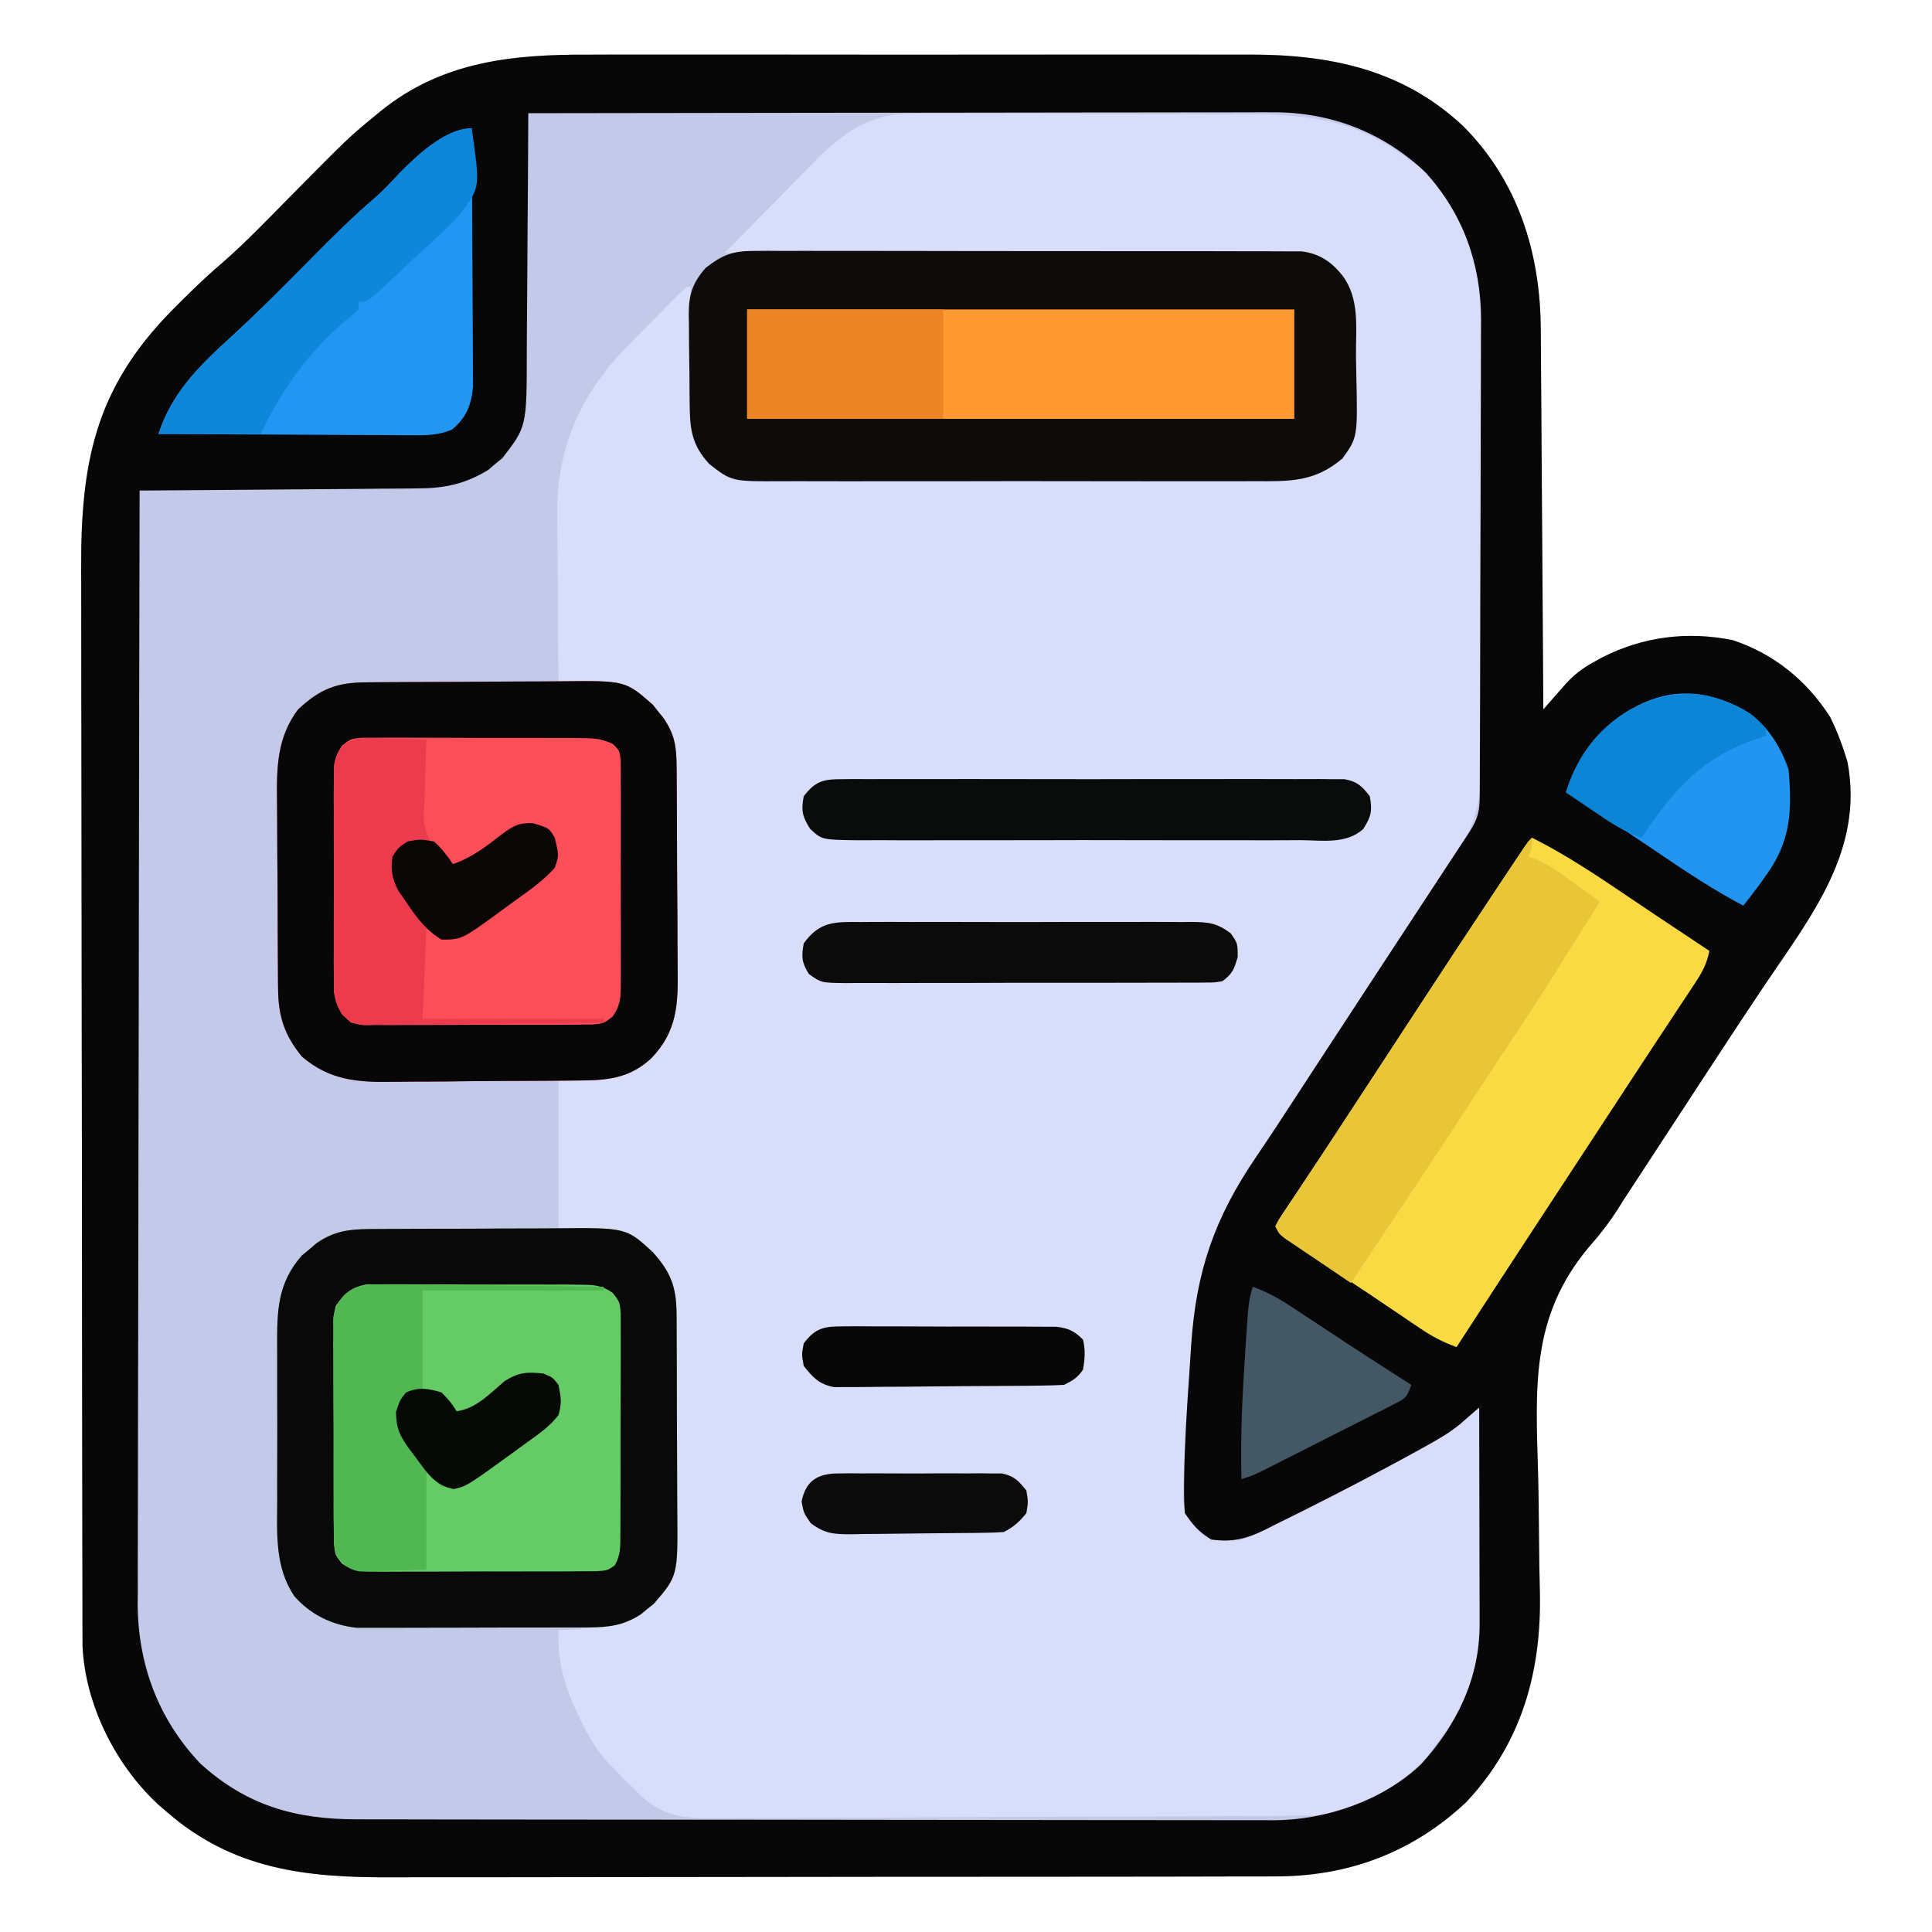 <?xml version="1.0" encoding="UTF-8"?>
<svg version="1.1" xmlns="http://www.w3.org/2000/svg" width="512" height="512">
<path d="M0 0 C2.085 -0.005 4.17 -0.013 6.254 -0.021 C11.87 -0.039 17.485 -0.032 23.101 -0.02 C29.006 -0.01 34.911 -0.019 40.816 -0.025 C50.728 -0.033 60.64 -0.023 70.552 -0.004 C81.976 0.018 93.4 0.011 104.825 -0.011 C114.672 -0.029 124.518 -0.032 134.365 -0.021 C140.23 -0.015 146.094 -0.014 151.958 -0.028 C157.474 -0.039 162.99 -0.031 168.506 -0.008 C170.518 -0.003 172.53 -0.004 174.543 -0.013 C196.033 -0.099 215.522 3.836 231.642 19.032 C246.185 33.679 252.068 52.751 252.112 73.048 C252.122 74.142 252.132 75.236 252.142 76.363 C252.173 79.939 252.19 83.515 252.207 87.092 C252.226 89.587 252.245 92.082 252.266 94.578 C252.317 101.116 252.357 107.654 252.394 114.192 C252.433 120.875 252.485 127.559 252.535 134.242 C252.632 147.334 252.717 160.426 252.793 173.518 C253.612 172.579 253.612 172.579 254.447 171.622 C255.524 170.397 255.524 170.397 256.623 169.148 C257.689 167.931 257.689 167.931 258.777 166.69 C260.952 164.347 263.056 162.685 265.855 161.143 C266.696 160.677 267.536 160.212 268.402 159.732 C279.27 154.21 290.985 152.737 303 155.166 C313.976 158.84 322.554 165.82 328.793 175.518 C330.407 178.778 331.714 182.044 332.793 185.518 C332.985 186.116 333.177 186.714 333.375 187.33 C337.872 210.865 323.664 228.422 311.262 246.854 C306.612 253.768 302.04 260.731 297.48 267.705 C296.68 268.928 295.88 270.151 295.08 271.374 C292.65 275.088 290.221 278.803 287.793 282.518 C284.953 286.862 282.113 291.206 279.271 295.548 C278.176 297.222 277.083 298.897 275.989 300.571 C275.281 301.653 274.573 302.735 273.844 303.85 C273.484 304.429 273.124 305.007 272.754 305.604 C270.333 309.435 267.697 312.812 264.696 316.212 C249.361 334.606 250.76 353.32 251.406 376.216 C251.555 382.069 251.605 387.923 251.656 393.778 C251.697 398.332 251.754 402.882 251.875 407.435 C252.342 428.507 247.072 447.456 232.34 463.127 C218.018 476.548 200.966 482.845 181.524 482.785 C179.886 482.792 179.886 482.792 178.216 482.799 C174.58 482.811 170.945 482.81 167.31 482.808 C164.694 482.814 162.078 482.821 159.462 482.828 C153.107 482.845 146.752 482.851 140.396 482.852 C135.225 482.853 130.054 482.857 124.882 482.863 C110.192 482.881 95.502 482.89 80.811 482.888 C79.625 482.888 79.625 482.888 78.416 482.888 C77.228 482.888 77.228 482.888 76.017 482.888 C63.198 482.887 50.38 482.906 37.562 482.934 C24.372 482.963 11.182 482.977 -2.007 482.975 C-9.401 482.975 -16.795 482.98 -24.188 483.002 C-31.147 483.022 -38.106 483.021 -45.065 483.007 C-47.609 483.005 -50.153 483.009 -52.698 483.021 C-75.169 483.122 -94.607 480.971 -112.207 465.518 C-113.222 464.644 -113.222 464.644 -114.258 463.752 C-125.59 453.278 -133.606 437.299 -134.336 421.776 C-134.338 420.833 -134.339 419.889 -134.341 418.917 C-134.346 417.821 -134.35 416.724 -134.355 415.595 C-134.355 414.401 -134.354 413.207 -134.354 411.976 C-134.358 410.7 -134.362 409.423 -134.365 408.107 C-134.375 404.57 -134.379 401.032 -134.382 397.495 C-134.386 393.676 -134.395 389.858 -134.404 386.04 C-134.424 376.822 -134.434 367.603 -134.443 358.385 C-134.447 354.039 -134.452 349.693 -134.458 345.347 C-134.475 330.892 -134.489 316.436 -134.496 301.98 C-134.498 298.231 -134.5 294.483 -134.502 290.734 C-134.503 289.336 -134.503 289.336 -134.504 287.91 C-134.512 272.828 -134.537 257.746 -134.57 242.663 C-134.603 227.163 -134.621 211.662 -134.624 196.161 C-134.626 187.465 -134.635 178.768 -134.661 170.072 C-134.682 162.663 -134.69 155.254 -134.681 147.846 C-134.676 144.071 -134.678 140.296 -134.697 136.521 C-134.835 108.317 -131.095 88.561 -110.683 67.818 C-106.44 63.55 -102.201 59.334 -97.613 55.436 C-91.134 49.832 -85.227 43.603 -79.207 37.518 C-63.843 21.986 -63.843 21.986 -57.207 16.518 C-56.561 15.984 -55.914 15.451 -55.248 14.902 C-38.871 1.673 -20.163 -0.089 0 0 Z " fill="#C2C9E9" transform="translate(156.207,14.482)"/>
<path d="M0 0 C1.151 -0.009 2.302 -0.018 3.488 -0.027 C7.268 -0.048 11.045 -0.018 14.825 0.015 C17.47 0.015 20.115 0.013 22.76 0.009 C28.295 0.005 33.83 0.03 39.365 0.071 C45.732 0.119 52.098 0.124 58.465 0.106 C64.627 0.09 70.788 0.102 76.95 0.127 C79.554 0.135 82.159 0.137 84.763 0.131 C102.472 0.115 115.502 0.936 130.055 11.874 C130.942 12.493 131.829 13.112 132.743 13.749 C141.768 22.042 148.398 34.551 149.263 46.823 C149.372 50.404 149.417 53.981 149.441 57.563 C149.457 58.938 149.474 60.312 149.491 61.686 C149.543 66.176 149.574 70.665 149.602 75.155 C149.613 76.71 149.624 78.265 149.635 79.82 C149.678 86.295 149.715 92.77 149.738 99.246 C149.77 108.477 149.836 117.707 149.951 126.939 C150.028 133.456 150.067 139.973 150.078 146.491 C150.085 150.371 150.108 154.25 150.174 158.129 C150.445 174.993 150.517 188.497 139.055 201.874 C137.515 204.068 136.07 206.307 134.618 208.562 C133.788 209.799 132.958 211.036 132.126 212.272 C128.036 218.38 124.019 224.536 119.993 230.687 C119.585 231.309 119.178 231.932 118.758 232.573 C116.677 235.753 114.596 238.933 112.516 242.113 C110.532 245.145 108.548 248.177 106.563 251.208 C102.676 257.145 98.795 263.086 94.917 269.028 C93.193 271.663 91.462 274.293 89.727 276.921 C78.379 294.165 73.844 308.572 72.547 329.217 C72.369 332.039 72.174 334.86 71.975 337.681 C71.607 343.076 71.314 348.473 71.055 353.874 C71.011 354.703 70.966 355.532 70.92 356.386 C70.804 358.711 70.726 361.035 70.661 363.362 C70.615 364.674 70.569 365.985 70.521 367.336 C71.228 372.018 72.736 373.564 76.055 376.874 C79.311 378.502 82.531 378.336 86.055 377.874 C89.484 376.718 92.647 375.139 95.868 373.499 C96.779 373.05 97.689 372.601 98.628 372.138 C107.148 367.908 115.574 363.494 123.953 358.991 C125.895 357.959 127.849 356.959 129.813 355.972 C136.133 352.738 141.318 349.31 146.446 344.378 C148.055 342.874 148.055 342.874 149.055 342.874 C149.102 351.08 149.137 359.287 149.159 367.493 C149.169 371.304 149.184 375.116 149.206 378.927 C149.228 382.61 149.24 386.292 149.245 389.975 C149.249 391.375 149.256 392.776 149.267 394.176 C149.321 401.409 149.276 407.957 147.055 414.874 C146.772 415.761 146.488 416.648 146.196 417.562 C143.929 423.447 141.041 428.013 137.055 432.874 C136.189 434.142 136.189 434.142 135.305 435.437 C127.892 443.468 115.975 450.519 104.871 451.017 C102.969 451.029 102.969 451.029 101.029 451.041 C100.322 451.047 99.614 451.053 98.885 451.059 C96.514 451.077 94.143 451.088 91.771 451.099 C90.071 451.11 88.371 451.121 86.671 451.133 C81.087 451.17 75.503 451.195 69.919 451.218 C68.968 451.222 68.017 451.226 67.038 451.23 C58.07 451.266 49.101 451.298 40.133 451.319 C28.67 451.346 17.208 451.397 5.745 451.479 C-2.319 451.535 -10.384 451.564 -18.449 451.573 C-23.263 451.58 -28.077 451.598 -32.891 451.645 C-37.423 451.688 -41.954 451.699 -46.486 451.684 C-48.145 451.684 -49.804 451.697 -51.462 451.722 C-60.048 451.846 -66.691 451.853 -73.309 445.621 C-73.848 445.044 -74.388 444.468 -74.945 443.874 C-75.831 443.049 -76.718 442.224 -77.632 441.374 C-78.777 440.137 -78.777 440.137 -79.945 438.874 C-80.631 438.213 -80.631 438.213 -81.331 437.538 C-85.077 433.664 -87.413 429.282 -89.695 424.437 C-89.988 423.816 -90.282 423.195 -90.585 422.556 C-93.641 415.803 -95.255 409.314 -94.945 401.874 C-94.194 401.848 -93.444 401.822 -92.671 401.796 C-83.884 401.309 -75.605 400.267 -69.445 393.437 C-65.501 388.496 -64.689 383.906 -64.622 377.656 C-64.612 376.948 -64.602 376.24 -64.592 375.511 C-64.563 373.179 -64.549 370.847 -64.538 368.515 C-64.533 367.714 -64.527 366.913 -64.521 366.089 C-64.491 361.851 -64.473 357.613 -64.464 353.375 C-64.453 349.016 -64.405 344.658 -64.348 340.299 C-64.311 336.931 -64.3 333.563 -64.297 330.195 C-64.291 328.589 -64.275 326.983 -64.249 325.377 C-64.068 313.723 -64.068 313.723 -69.301 303.493 C-76.595 296.307 -84.883 296.648 -94.945 295.874 C-94.945 282.674 -94.945 269.474 -94.945 255.874 C-90.325 255.544 -85.705 255.214 -80.945 254.874 C-73.439 252.372 -70.073 249.77 -65.835 243.137 C-64.575 239.934 -64.666 237.1 -64.638 233.662 C-64.63 232.943 -64.622 232.224 -64.613 231.483 C-64.589 229.108 -64.58 226.733 -64.573 224.358 C-64.565 222.702 -64.555 221.045 -64.546 219.388 C-64.53 215.915 -64.522 212.442 -64.519 208.968 C-64.514 204.532 -64.476 200.096 -64.43 195.66 C-64.4 192.237 -64.393 188.814 -64.392 185.391 C-64.388 183.756 -64.376 182.122 -64.355 180.487 C-64.011 168.225 -64.011 168.225 -69.945 157.874 C-75.337 152.751 -80.478 151.583 -87.757 151.249 C-88.796 151.191 -88.796 151.191 -89.857 151.132 C-91.552 151.038 -93.248 150.955 -94.945 150.874 C-95.021 143.261 -95.073 135.648 -95.109 128.035 C-95.124 125.449 -95.145 122.863 -95.171 120.278 C-95.208 116.544 -95.224 112.811 -95.238 109.077 C-95.253 107.936 -95.269 106.795 -95.284 105.619 C-95.288 87.547 -88.589 73.59 -75.945 60.874 C-74.653 59.556 -73.361 58.239 -72.07 56.921 C-69.391 54.206 -66.709 51.495 -64.007 48.804 C-63.441 48.239 -62.875 47.674 -62.292 47.092 C-60.945 45.874 -60.945 45.874 -59.945 45.874 C-59.93 47.024 -59.915 48.174 -59.9 49.359 C-59.842 53.642 -59.765 57.924 -59.682 62.207 C-59.649 64.058 -59.621 65.908 -59.598 67.759 C-59.564 70.425 -59.512 73.091 -59.456 75.757 C-59.45 76.579 -59.444 77.401 -59.437 78.248 C-59.312 83.174 -58.642 86.598 -55.945 90.874 C-51.326 95.146 -48.044 95.997 -41.86 96.021 C-40.587 96.028 -39.314 96.036 -38.003 96.043 C-36.589 96.046 -35.176 96.048 -33.762 96.051 C-32.275 96.057 -30.789 96.064 -29.302 96.071 C-24.417 96.092 -19.533 96.102 -14.648 96.112 C-12.965 96.116 -11.283 96.12 -9.601 96.125 C-1.697 96.144 6.207 96.158 14.111 96.166 C23.231 96.176 32.351 96.202 41.471 96.243 C48.523 96.273 55.574 96.288 62.626 96.291 C66.836 96.293 71.047 96.302 75.257 96.328 C79.22 96.351 83.183 96.355 87.146 96.345 C88.597 96.344 90.049 96.351 91.5 96.364 C102.02 96.568 102.02 96.568 111.055 91.874 C114.96 87.026 115.645 82.628 115.552 76.526 C115.553 75.751 115.554 74.977 115.556 74.178 C115.554 72.55 115.543 70.922 115.522 69.295 C115.493 66.815 115.501 64.337 115.514 61.856 C115.508 60.267 115.5 58.678 115.489 57.089 C115.492 56.354 115.495 55.62 115.498 54.863 C115.391 48.975 113.893 44.998 110.055 40.562 C106.497 37.559 103.253 37.741 98.772 37.716 C96.797 37.701 96.797 37.701 94.782 37.686 C93.32 37.68 91.857 37.674 90.395 37.669 C88.857 37.659 87.32 37.649 85.782 37.639 C81.605 37.612 77.428 37.591 73.25 37.571 C68.886 37.549 64.522 37.521 60.158 37.495 C51.892 37.445 43.626 37.4 35.36 37.357 C25.95 37.307 16.54 37.252 7.13 37.197 C-12.228 37.083 -31.586 36.976 -50.945 36.874 C-50.173 36.104 -49.402 35.334 -48.608 34.54 C-45.908 31.837 -43.232 29.111 -40.558 26.382 C-38.994 24.796 -37.429 23.211 -35.863 21.627 C-34.799 20.548 -33.737 19.466 -32.678 18.381 C-31.125 16.791 -29.561 15.211 -27.995 13.632 C-27.074 12.695 -26.153 11.758 -25.204 10.792 C-17.141 3.34 -11.131 -0.181 0 0 Z " fill="#D8DDF9" transform="translate(242.945,30.126)"/>
<path d="M0 0 C2.085 -0.005 4.17 -0.013 6.254 -0.021 C11.87 -0.039 17.485 -0.032 23.101 -0.02 C29.006 -0.01 34.911 -0.019 40.816 -0.025 C50.728 -0.033 60.64 -0.023 70.552 -0.004 C81.976 0.018 93.4 0.011 104.825 -0.011 C114.672 -0.029 124.518 -0.032 134.365 -0.021 C140.23 -0.015 146.094 -0.014 151.958 -0.028 C157.474 -0.039 162.99 -0.031 168.506 -0.008 C170.518 -0.003 172.53 -0.004 174.543 -0.013 C196.033 -0.099 215.522 3.836 231.642 19.032 C246.185 33.679 252.068 52.751 252.112 73.048 C252.122 74.142 252.132 75.236 252.142 76.363 C252.173 79.939 252.19 83.515 252.207 87.092 C252.226 89.587 252.245 92.082 252.266 94.578 C252.317 101.116 252.357 107.654 252.394 114.192 C252.433 120.875 252.485 127.559 252.535 134.242 C252.632 147.334 252.717 160.426 252.793 173.518 C253.612 172.579 253.612 172.579 254.447 171.622 C255.524 170.397 255.524 170.397 256.623 169.148 C257.689 167.931 257.689 167.931 258.777 166.69 C260.952 164.347 263.056 162.685 265.855 161.143 C266.696 160.677 267.536 160.212 268.402 159.732 C279.27 154.21 290.985 152.737 303 155.166 C313.976 158.84 322.554 165.82 328.793 175.518 C330.407 178.778 331.714 182.044 332.793 185.518 C332.985 186.116 333.177 186.714 333.375 187.33 C337.872 210.865 323.664 228.422 311.262 246.854 C306.612 253.768 302.04 260.731 297.48 267.705 C296.68 268.928 295.88 270.151 295.08 271.374 C292.65 275.088 290.221 278.803 287.793 282.518 C284.953 286.862 282.113 291.206 279.271 295.548 C278.176 297.222 277.083 298.897 275.989 300.571 C275.281 301.653 274.573 302.735 273.844 303.85 C273.484 304.429 273.124 305.007 272.754 305.604 C270.333 309.435 267.697 312.812 264.696 316.212 C249.361 334.606 250.76 353.32 251.406 376.216 C251.555 382.069 251.605 387.923 251.656 393.778 C251.697 398.332 251.754 402.882 251.875 407.435 C252.342 428.507 247.072 447.456 232.34 463.127 C218.018 476.548 200.966 482.845 181.524 482.785 C179.886 482.792 179.886 482.792 178.216 482.799 C174.58 482.811 170.945 482.81 167.31 482.808 C164.694 482.814 162.078 482.821 159.462 482.828 C153.107 482.845 146.752 482.851 140.396 482.852 C135.225 482.853 130.054 482.857 124.882 482.863 C110.192 482.881 95.502 482.89 80.811 482.888 C79.625 482.888 79.625 482.888 78.416 482.888 C77.228 482.888 77.228 482.888 76.017 482.888 C63.198 482.887 50.38 482.906 37.562 482.934 C24.372 482.963 11.182 482.977 -2.007 482.975 C-9.401 482.975 -16.795 482.98 -24.188 483.002 C-31.147 483.022 -38.106 483.021 -45.065 483.007 C-47.609 483.005 -50.153 483.009 -52.698 483.021 C-75.169 483.122 -94.607 480.971 -112.207 465.518 C-113.222 464.644 -113.222 464.644 -114.258 463.752 C-125.59 453.278 -133.606 437.299 -134.336 421.776 C-134.338 420.833 -134.339 419.889 -134.341 418.917 C-134.346 417.821 -134.35 416.724 -134.355 415.595 C-134.355 414.401 -134.354 413.207 -134.354 411.976 C-134.358 410.7 -134.362 409.423 -134.365 408.107 C-134.375 404.57 -134.379 401.032 -134.382 397.495 C-134.386 393.676 -134.395 389.858 -134.404 386.04 C-134.424 376.822 -134.434 367.603 -134.443 358.385 C-134.447 354.039 -134.452 349.693 -134.458 345.347 C-134.475 330.892 -134.489 316.436 -134.496 301.98 C-134.498 298.231 -134.5 294.483 -134.502 290.734 C-134.503 289.336 -134.503 289.336 -134.504 287.91 C-134.512 272.828 -134.537 257.746 -134.57 242.663 C-134.603 227.163 -134.621 211.662 -134.624 196.161 C-134.626 187.465 -134.635 178.768 -134.661 170.072 C-134.682 162.663 -134.69 155.254 -134.681 147.846 C-134.676 144.071 -134.678 140.296 -134.697 136.521 C-134.835 108.317 -131.095 88.561 -110.683 67.818 C-106.44 63.55 -102.201 59.334 -97.613 55.436 C-91.134 49.832 -85.227 43.603 -79.207 37.518 C-63.843 21.986 -63.843 21.986 -57.207 16.518 C-56.561 15.984 -55.914 15.451 -55.248 14.902 C-38.871 1.673 -20.163 -0.089 0 0 Z M-16.207 15.518 C-16.211 16.485 -16.214 17.453 -16.218 18.449 C-16.255 27.6 -16.313 36.75 -16.391 45.9 C-16.43 50.604 -16.463 55.307 -16.478 60.011 C-16.493 64.556 -16.528 69.101 -16.575 73.646 C-16.59 75.374 -16.598 77.102 -16.599 78.83 C-16.618 98.589 -16.618 98.589 -23.066 106.92 C-23.69 107.427 -24.314 107.933 -24.957 108.455 C-25.877 109.242 -25.877 109.242 -26.816 110.045 C-32.949 113.823 -38.591 114.964 -45.643 114.95 C-46.844 114.965 -46.844 114.965 -48.07 114.981 C-50.688 115.011 -53.307 115.02 -55.926 115.029 C-57.753 115.046 -59.58 115.064 -61.407 115.084 C-66.194 115.131 -70.981 115.161 -75.768 115.187 C-80.662 115.217 -85.556 115.264 -90.449 115.309 C-100.035 115.394 -109.621 115.462 -119.207 115.518 C-119.299 154.134 -119.369 192.751 -119.411 231.368 C-119.416 235.932 -119.421 240.495 -119.427 245.059 C-119.428 245.967 -119.429 246.876 -119.43 247.812 C-119.447 262.504 -119.479 277.196 -119.516 291.888 C-119.553 306.974 -119.575 322.06 -119.583 337.145 C-119.589 346.447 -119.606 355.749 -119.639 365.051 C-119.66 371.437 -119.666 377.824 -119.661 384.21 C-119.658 387.89 -119.662 391.57 -119.684 395.249 C-119.707 399.251 -119.699 403.253 -119.688 407.255 C-119.7 408.401 -119.711 409.547 -119.723 410.728 C-119.606 426.836 -114.167 441.241 -103.086 452.9 C-90.791 464.078 -77.761 467.672 -61.613 467.658 C-60.012 467.662 -60.012 467.662 -58.379 467.667 C-54.802 467.676 -51.226 467.677 -47.65 467.679 C-45.085 467.683 -42.521 467.688 -39.957 467.694 C-32.99 467.707 -26.023 467.713 -19.055 467.718 C-14.702 467.721 -10.348 467.725 -5.994 467.729 C6.07 467.741 18.134 467.752 30.197 467.755 C30.969 467.755 31.741 467.756 32.535 467.756 C33.309 467.756 34.082 467.756 34.879 467.756 C36.446 467.757 38.013 467.757 39.58 467.758 C40.357 467.758 41.134 467.758 41.935 467.758 C54.524 467.762 67.113 467.78 79.702 467.803 C92.64 467.827 105.578 467.839 118.515 467.841 C125.774 467.841 133.033 467.847 140.292 467.865 C147.122 467.882 153.952 467.884 160.781 467.875 C163.284 467.874 165.787 467.879 168.29 467.889 C171.715 467.901 175.139 467.895 178.564 467.885 C179.547 467.893 180.531 467.901 181.544 467.909 C195.206 467.813 210.299 462.669 220.348 453.1 C229.888 442.657 235.935 430.21 235.906 415.961 C235.906 414.04 235.906 414.04 235.906 412.08 C235.901 410.697 235.896 409.314 235.891 407.932 C235.889 406.505 235.887 405.079 235.886 403.653 C235.883 399.914 235.873 396.176 235.862 392.438 C235.851 388.617 235.847 384.796 235.842 380.975 C235.831 373.489 235.814 366.003 235.793 358.518 C235.09 359.132 235.09 359.132 234.372 359.759 C233.751 360.298 233.13 360.836 232.49 361.391 C231.57 362.192 231.57 362.192 230.632 363.008 C228.061 365.118 225.322 366.716 222.418 368.33 C221.824 368.661 221.23 368.993 220.619 369.334 C218.683 370.407 216.74 371.465 214.793 372.518 C214.119 372.883 213.445 373.248 212.75 373.625 C202.538 379.135 192.213 384.411 181.793 389.518 C180.896 389.975 179.999 390.433 179.074 390.904 C174.061 393.351 170.384 394.263 164.793 393.518 C161.513 391.45 159.946 389.746 157.793 386.518 C157.608 384.031 157.544 381.677 157.586 379.193 C157.593 378.449 157.6 377.705 157.607 376.939 C157.738 368.118 158.291 359.32 158.91 350.523 C159.106 347.692 159.285 344.86 159.463 342.027 C160.767 322.438 165.627 308.317 176.723 292.049 C180.471 286.548 184.095 280.968 187.73 275.393 C189.211 273.125 190.691 270.859 192.172 268.592 C192.549 268.014 192.927 267.436 193.316 266.84 C197.2 260.893 201.091 254.951 204.985 249.011 C206.165 247.21 207.345 245.409 208.525 243.608 C212.289 237.861 216.056 232.116 219.826 226.374 C221.597 223.676 223.368 220.978 225.138 218.28 C225.987 216.987 226.835 215.695 227.685 214.403 C228.86 212.615 230.034 210.826 231.207 209.037 C231.877 208.017 232.547 206.997 233.237 205.947 C235.595 202.265 235.922 200.342 235.94 195.974 C235.947 194.795 235.954 193.616 235.962 192.402 C235.965 191.101 235.967 189.801 235.97 188.462 C235.976 187.083 235.983 185.705 235.99 184.327 C236.011 179.79 236.021 175.254 236.031 170.717 C236.035 169.153 236.039 167.588 236.044 166.024 C236.063 158.667 236.077 151.31 236.085 143.953 C236.095 135.481 236.121 127.009 236.162 118.537 C236.192 111.978 236.207 105.42 236.21 98.862 C236.212 94.951 236.221 91.04 236.246 87.129 C236.27 83.439 236.274 79.75 236.264 76.06 C236.263 74.082 236.282 72.103 236.302 70.124 C236.217 55.343 231.526 42.195 221.539 31.17 C210.276 20.512 196.24 15.162 180.89 15.277 C180.041 15.275 179.192 15.274 178.318 15.272 C175.499 15.269 172.68 15.28 169.861 15.291 C167.83 15.291 165.799 15.291 163.769 15.29 C158.273 15.289 152.778 15.301 147.283 15.315 C141.534 15.327 135.784 15.328 130.034 15.331 C119.155 15.337 108.275 15.353 97.396 15.374 C85.007 15.396 72.617 15.407 60.228 15.417 C34.75 15.438 9.271 15.473 -16.207 15.518 Z " fill="#070707" transform="translate(156.207,14.482)"/>
<path d="M0 0 C0.7 -0.007 1.399 -0.013 2.12 -0.02 C4.435 -0.04 6.75 -0.051 9.066 -0.061 C9.858 -0.065 10.651 -0.069 11.468 -0.074 C15.665 -0.094 19.863 -0.109 24.061 -0.118 C28.384 -0.129 32.707 -0.164 37.03 -0.203 C40.364 -0.23 43.699 -0.238 47.034 -0.241 C48.626 -0.246 50.219 -0.258 51.812 -0.276 C68.815 -0.463 68.815 -0.463 76.109 5.958 C76.555 6.525 77.001 7.093 77.46 7.677 C78.152 8.528 78.152 8.528 78.859 9.396 C81.901 13.813 82.347 16.967 82.392 22.389 C82.4 23.108 82.408 23.827 82.417 24.568 C82.441 26.943 82.45 29.318 82.456 31.693 C82.465 33.349 82.474 35.006 82.484 36.663 C82.5 40.136 82.508 43.609 82.511 47.083 C82.516 51.519 82.554 55.955 82.599 60.391 C82.629 63.814 82.636 67.237 82.637 70.66 C82.642 72.295 82.654 73.929 82.675 75.564 C82.789 85.226 82.644 92.401 75.642 99.676 C70.368 104.531 64.91 105.422 57.953 105.499 C56.923 105.514 56.923 105.514 55.871 105.529 C53.614 105.558 51.358 105.572 49.101 105.583 C48.324 105.589 47.548 105.595 46.748 105.6 C42.639 105.63 38.53 105.649 34.42 105.657 C30.199 105.668 25.979 105.716 21.759 105.773 C18.491 105.811 15.225 105.821 11.957 105.824 C10.403 105.83 8.848 105.846 7.293 105.873 C-2.02 106.02 -9.497 105.543 -16.915 99.177 C-21.537 93.514 -23.158 88.501 -23.221 81.25 C-23.23 80.573 -23.238 79.896 -23.246 79.198 C-23.27 76.969 -23.279 74.739 -23.286 72.509 C-23.295 70.948 -23.304 69.388 -23.313 67.827 C-23.33 64.556 -23.337 61.285 -23.34 58.015 C-23.346 53.846 -23.383 49.679 -23.429 45.511 C-23.459 42.286 -23.466 39.061 -23.467 35.836 C-23.471 34.301 -23.484 32.765 -23.505 31.23 C-23.616 22.393 -23.439 14.512 -17.915 7.177 C-12.176 1.845 -7.883 0.061 0 0 Z " fill="#FC4E59" transform="translate(96.915,180.823)"/>
<path d="M0 0 C0.667 -0.007 1.335 -0.013 2.022 -0.02 C4.22 -0.039 6.417 -0.043 8.615 -0.045 C10.153 -0.052 11.691 -0.059 13.229 -0.066 C16.453 -0.078 19.677 -0.081 22.9 -0.08 C27.008 -0.08 31.115 -0.107 35.222 -0.142 C38.401 -0.164 41.58 -0.168 44.758 -0.167 C46.271 -0.169 47.784 -0.178 49.297 -0.194 C68.113 -0.369 68.113 -0.369 75.095 6.07 C79.858 11.287 81.413 15.277 81.456 22.411 C81.463 23.12 81.469 23.83 81.476 24.561 C81.495 26.903 81.499 29.245 81.501 31.587 C81.508 33.222 81.514 34.856 81.521 36.49 C81.533 39.916 81.537 43.343 81.536 46.769 C81.536 51.145 81.563 55.52 81.597 59.896 C81.62 63.272 81.624 66.649 81.623 70.026 C81.625 71.638 81.634 73.25 81.649 74.862 C81.798 91.922 81.798 91.922 75.419 99.314 C74.861 99.76 74.303 100.206 73.728 100.666 C72.894 101.358 72.894 101.358 72.044 102.064 C67.466 105.053 63.519 105.545 58.099 105.565 C57.408 105.57 56.716 105.575 56.003 105.581 C53.726 105.595 51.45 105.594 49.173 105.591 C47.583 105.595 45.992 105.6 44.402 105.604 C41.072 105.612 37.741 105.611 34.411 105.606 C30.155 105.6 25.9 105.617 21.644 105.641 C18.36 105.655 15.076 105.656 11.792 105.653 C10.223 105.654 8.655 105.659 7.087 105.669 C4.887 105.681 2.689 105.674 0.49 105.663 C-0.758 105.663 -2.007 105.664 -3.293 105.665 C-9.733 104.984 -15.515 102.233 -19.835 97.291 C-24.967 89.655 -24.42 80.983 -24.366 72.162 C-24.369 70.602 -24.373 69.042 -24.378 67.482 C-24.383 64.227 -24.375 60.972 -24.356 57.717 C-24.333 53.562 -24.347 49.408 -24.37 45.253 C-24.385 42.037 -24.38 38.82 -24.37 35.604 C-24.367 34.073 -24.371 32.541 -24.38 31.01 C-24.425 21.662 -24.306 14.393 -17.87 7.048 C-17.219 6.51 -16.568 5.971 -15.897 5.416 C-15.249 4.861 -14.6 4.307 -13.932 3.736 C-9.386 0.603 -5.47 0.035 0 0 Z " fill="#65CB65" transform="translate(97.835,325.709)"/>
<path d="M0 0 C1.958 -0.015 1.958 -0.015 3.955 -0.03 C5.389 -0.02 6.824 -0.011 8.258 -0.001 C9.778 -0.004 11.298 -0.01 12.818 -0.017 C16.935 -0.031 21.053 -0.02 25.17 -0.003 C29.483 0.011 33.795 0.004 38.108 0.001 C45.348 -0.002 52.588 0.011 59.829 0.035 C68.197 0.061 76.565 0.063 84.934 0.051 C92.989 0.04 101.044 0.047 109.099 0.061 C112.525 0.067 115.951 0.067 119.377 0.062 C123.411 0.057 127.445 0.067 131.48 0.089 C132.96 0.094 134.439 0.095 135.919 0.09 C137.94 0.084 139.961 0.098 141.982 0.114 C143.678 0.117 143.678 0.117 145.409 0.121 C150.081 0.71 153.265 2.869 156.178 6.501 C160.816 12.685 159.724 20.253 159.778 27.669 C159.794 29.34 159.822 31.011 159.86 32.682 C160.239 49.342 160.239 49.342 156.192 55.004 C148.796 61.279 142.199 61.076 132.791 61.019 C131.304 61.024 129.817 61.031 128.329 61.04 C124.305 61.058 120.28 61.051 116.255 61.039 C112.036 61.028 107.816 61.038 103.597 61.044 C96.512 61.051 89.428 61.042 82.343 61.023 C74.161 61.001 65.98 61.008 57.798 61.03 C50.764 61.048 43.729 61.051 36.695 61.04 C32.498 61.034 28.301 61.033 24.104 61.046 C20.157 61.058 16.211 61.05 12.264 61.027 C10.819 61.022 9.374 61.023 7.929 61.032 C-5.655 61.107 -5.655 61.107 -11.572 56.501 C-16.42 51.271 -16.747 46.997 -16.811 40.107 C-16.819 39.282 -16.827 38.457 -16.835 37.607 C-16.849 35.861 -16.86 34.115 -16.867 32.369 C-16.885 29.709 -16.929 27.05 -16.973 24.39 C-16.983 22.691 -16.991 20.993 -16.998 19.294 C-17.016 18.503 -17.033 17.713 -17.051 16.898 C-17.031 11.637 -16.144 8.608 -12.572 4.501 C-8.253 1.127 -5.466 0.001 0 0 Z " fill="#0E0C0A" transform="translate(199.572,66.499)"/>
<path d="M0 0 C9.36 4.701 17.902 10.487 26.558 16.351 C30.733 19.171 34.93 21.959 39.125 24.75 C40.649 25.765 42.172 26.781 43.695 27.797 C44.786 28.524 45.876 29.251 47 30 C46.365 33.316 45.148 35.597 43.289 38.402 C42.714 39.277 42.139 40.152 41.546 41.053 C40.595 42.481 40.595 42.481 39.625 43.938 C38.247 46.027 36.87 48.117 35.492 50.207 C34.752 51.325 34.013 52.443 33.272 53.561 C30.986 57.017 28.714 60.482 26.445 63.949 C26.062 64.534 25.679 65.12 25.285 65.722 C24.502 66.919 23.72 68.115 22.937 69.311 C20.931 72.376 18.923 75.44 16.914 78.504 C16.511 79.119 16.108 79.734 15.692 80.368 C13.632 83.511 11.571 86.654 9.511 89.796 C7.048 93.552 4.587 97.307 2.125 101.062 C1.73 101.665 1.335 102.267 0.928 102.888 C-6.075 113.574 -13.049 124.28 -20 135 C-23.417 133.732 -26.327 132.275 -29.344 130.234 C-30.168 129.68 -30.993 129.126 -31.843 128.556 C-32.72 127.96 -33.597 127.364 -34.5 126.75 C-36.37 125.489 -38.239 124.229 -40.109 122.969 C-41.073 122.318 -42.037 121.667 -43.029 120.996 C-46.014 118.991 -49.012 117.008 -52.016 115.031 C-52.977 114.397 -53.938 113.763 -54.928 113.11 C-56.786 111.885 -58.647 110.663 -60.51 109.444 C-61.347 108.89 -62.184 108.336 -63.047 107.766 C-63.788 107.279 -64.529 106.792 -65.292 106.29 C-67 105 -67 105 -68 103 C-67.222 101.397 -67.222 101.397 -65.922 99.449 C-65.43 98.703 -64.939 97.957 -64.433 97.189 C-63.6 95.951 -63.6 95.951 -62.75 94.688 C-61.542 92.861 -60.333 91.034 -59.125 89.207 C-58.462 88.211 -57.8 87.216 -57.117 86.19 C-53.706 81.05 -50.334 75.883 -46.957 70.72 C-45.328 68.23 -43.696 65.742 -42.064 63.253 C-38.582 57.944 -35.105 52.631 -31.637 47.312 C-24.142 35.82 -16.605 24.357 -9 12.938 C-8.602 12.339 -8.204 11.741 -7.794 11.125 C-6.677 9.446 -5.557 7.768 -4.438 6.09 C-3.797 5.129 -3.156 4.169 -2.496 3.179 C-1 1 -1 1 0 0 Z " fill="#F9DA42" transform="translate(406,222)"/>
<path d="M0 0 C0.7 -0.007 1.399 -0.013 2.12 -0.02 C4.435 -0.04 6.75 -0.051 9.066 -0.061 C9.858 -0.065 10.651 -0.069 11.468 -0.074 C15.665 -0.094 19.863 -0.109 24.061 -0.118 C28.384 -0.129 32.707 -0.164 37.03 -0.203 C40.364 -0.23 43.699 -0.238 47.034 -0.241 C48.626 -0.246 50.219 -0.258 51.812 -0.276 C68.815 -0.463 68.815 -0.463 76.109 5.958 C76.555 6.525 77.001 7.093 77.46 7.677 C78.152 8.528 78.152 8.528 78.859 9.396 C81.901 13.813 82.347 16.967 82.392 22.389 C82.4 23.108 82.408 23.827 82.417 24.568 C82.441 26.943 82.45 29.318 82.456 31.693 C82.465 33.349 82.474 35.006 82.484 36.663 C82.5 40.136 82.508 43.609 82.511 47.083 C82.516 51.519 82.554 55.955 82.599 60.391 C82.629 63.814 82.636 67.237 82.637 70.66 C82.642 72.295 82.654 73.929 82.675 75.564 C82.789 85.226 82.644 92.401 75.642 99.676 C70.368 104.531 64.91 105.422 57.953 105.499 C56.923 105.514 56.923 105.514 55.871 105.529 C53.614 105.558 51.358 105.572 49.101 105.583 C48.324 105.589 47.548 105.595 46.748 105.6 C42.639 105.63 38.53 105.649 34.42 105.657 C30.199 105.668 25.979 105.716 21.759 105.773 C18.491 105.811 15.225 105.821 11.957 105.824 C10.403 105.83 8.848 105.846 7.293 105.873 C-2.02 106.02 -9.497 105.543 -16.915 99.177 C-21.537 93.514 -23.158 88.501 -23.221 81.25 C-23.23 80.573 -23.238 79.896 -23.246 79.198 C-23.27 76.969 -23.279 74.739 -23.286 72.509 C-23.295 70.948 -23.304 69.388 -23.313 67.827 C-23.33 64.556 -23.337 61.285 -23.34 58.015 C-23.346 53.846 -23.383 49.679 -23.429 45.511 C-23.459 42.286 -23.466 39.061 -23.467 35.836 C-23.471 34.301 -23.484 32.765 -23.505 31.23 C-23.616 22.393 -23.439 14.512 -17.915 7.177 C-12.176 1.845 -7.883 0.061 0 0 Z M-6.291 16.806 C-8.415 19.907 -8.422 21.864 -8.432 25.61 C-8.445 26.915 -8.458 28.22 -8.471 29.565 C-8.463 30.986 -8.455 32.408 -8.446 33.829 C-8.449 35.291 -8.453 36.753 -8.458 38.215 C-8.464 41.278 -8.455 44.34 -8.436 47.402 C-8.414 51.321 -8.427 55.239 -8.451 59.158 C-8.465 62.177 -8.46 65.195 -8.45 68.214 C-8.447 69.659 -8.451 71.103 -8.46 72.548 C-8.47 74.57 -8.452 76.592 -8.432 78.614 C-8.429 79.764 -8.426 80.913 -8.423 82.097 C-7.788 85.945 -6.817 87.577 -3.915 90.177 C-0.85 90.926 -0.85 90.926 2.626 90.808 C3.274 90.815 3.922 90.822 4.589 90.83 C6.724 90.847 8.857 90.827 10.991 90.806 C12.478 90.807 13.965 90.809 15.452 90.813 C18.566 90.816 21.679 90.801 24.793 90.774 C28.781 90.74 32.768 90.746 36.757 90.765 C39.826 90.775 42.896 90.766 45.965 90.751 C47.436 90.746 48.906 90.746 50.376 90.753 C52.433 90.758 54.488 90.738 56.544 90.71 C57.713 90.704 58.883 90.698 60.088 90.692 C63.138 90.381 63.138 90.381 65.462 88.559 C67.616 85.398 67.593 83.342 67.603 79.528 C67.61 78.869 67.617 78.21 67.624 77.531 C67.642 75.359 67.63 73.189 67.616 71.017 C67.619 69.505 67.623 67.993 67.628 66.482 C67.634 63.317 67.625 60.152 67.607 56.987 C67.584 52.929 67.597 48.872 67.621 44.814 C67.635 41.694 67.631 38.574 67.62 35.454 C67.618 33.958 67.621 32.462 67.63 30.965 C67.641 28.875 67.625 26.786 67.603 24.696 C67.6 23.507 67.596 22.318 67.593 21.092 C67.336 18.142 67.336 18.142 65.462 16.295 C62.355 14.833 59.979 14.789 56.544 14.773 C55.897 14.766 55.249 14.759 54.582 14.752 C52.447 14.734 50.313 14.738 48.179 14.743 C46.692 14.739 45.205 14.734 43.718 14.728 C40.605 14.719 37.491 14.721 34.378 14.731 C30.389 14.742 26.402 14.722 22.414 14.693 C19.344 14.675 16.275 14.675 13.205 14.681 C11.735 14.681 10.264 14.675 8.794 14.662 C6.738 14.647 4.683 14.658 2.626 14.675 C1.457 14.675 0.288 14.676 -0.917 14.676 C-3.971 14.97 -3.971 14.97 -6.291 16.806 Z " fill="#080708" transform="translate(96.915,180.823)"/>
<path d="M0 0 C0.667 -0.007 1.335 -0.013 2.022 -0.02 C4.22 -0.039 6.417 -0.043 8.615 -0.045 C10.153 -0.052 11.691 -0.059 13.229 -0.066 C16.453 -0.078 19.677 -0.081 22.9 -0.08 C27.008 -0.08 31.115 -0.107 35.222 -0.142 C38.401 -0.164 41.58 -0.168 44.758 -0.167 C46.271 -0.169 47.784 -0.178 49.297 -0.194 C68.113 -0.369 68.113 -0.369 75.095 6.07 C79.858 11.287 81.413 15.277 81.456 22.411 C81.463 23.12 81.469 23.83 81.476 24.561 C81.495 26.903 81.499 29.245 81.501 31.587 C81.508 33.222 81.514 34.856 81.521 36.49 C81.533 39.916 81.537 43.343 81.536 46.769 C81.536 51.145 81.563 55.52 81.597 59.896 C81.62 63.272 81.624 66.649 81.623 70.026 C81.625 71.638 81.634 73.25 81.649 74.862 C81.798 91.922 81.798 91.922 75.419 99.314 C74.861 99.76 74.303 100.206 73.728 100.666 C72.894 101.358 72.894 101.358 72.044 102.064 C67.466 105.053 63.519 105.545 58.099 105.565 C57.408 105.57 56.716 105.575 56.003 105.581 C53.726 105.595 51.45 105.594 49.173 105.591 C47.583 105.595 45.992 105.6 44.402 105.604 C41.072 105.612 37.741 105.611 34.411 105.606 C30.155 105.6 25.9 105.617 21.644 105.641 C18.36 105.655 15.076 105.656 11.792 105.653 C10.223 105.654 8.655 105.659 7.087 105.669 C4.887 105.681 2.689 105.674 0.49 105.663 C-0.758 105.663 -2.007 105.664 -3.293 105.665 C-9.733 104.984 -15.515 102.233 -19.835 97.291 C-24.967 89.655 -24.42 80.983 -24.366 72.162 C-24.369 70.602 -24.373 69.042 -24.378 67.482 C-24.383 64.227 -24.375 60.972 -24.356 57.717 C-24.333 53.562 -24.347 49.408 -24.37 45.253 C-24.385 42.037 -24.38 38.82 -24.37 35.604 C-24.367 34.073 -24.371 32.541 -24.38 31.01 C-24.425 21.662 -24.306 14.393 -17.87 7.048 C-17.219 6.51 -16.568 5.971 -15.897 5.416 C-15.249 4.861 -14.6 4.307 -13.932 3.736 C-9.386 0.603 -5.47 0.035 0 0 Z M-8.835 20.291 C-9.578 23.415 -9.578 23.415 -9.466 26.853 C-9.478 28.161 -9.491 29.469 -9.504 30.817 C-9.492 32.237 -9.478 33.656 -9.464 35.076 C-9.464 36.539 -9.467 38.002 -9.471 39.465 C-9.474 42.526 -9.459 45.586 -9.432 48.646 C-9.398 52.566 -9.404 56.485 -9.422 60.405 C-9.433 63.424 -9.424 66.443 -9.409 69.462 C-9.404 70.907 -9.404 72.352 -9.41 73.798 C-9.416 75.817 -9.393 77.837 -9.368 79.857 C-9.362 81.006 -9.356 82.154 -9.349 83.338 C-9.034 86.349 -9.034 86.349 -7.217 88.661 C-4.053 90.825 -2.006 90.792 1.814 90.792 C2.473 90.798 3.132 90.803 3.811 90.809 C5.983 90.821 8.154 90.805 10.325 90.787 C11.837 90.787 13.349 90.788 14.86 90.791 C18.025 90.792 21.19 90.78 24.355 90.757 C28.413 90.729 32.47 90.731 36.528 90.744 C39.648 90.751 42.768 90.743 45.888 90.731 C47.384 90.726 48.881 90.726 50.377 90.73 C52.467 90.733 54.556 90.716 56.646 90.695 C58.43 90.686 58.43 90.686 60.25 90.678 C63.105 90.493 63.105 90.493 65.047 89.173 C66.718 86.359 66.555 84.028 66.569 80.771 C66.58 79.785 66.58 79.785 66.59 78.78 C66.608 76.607 66.605 74.436 66.599 72.263 C66.603 70.752 66.609 69.242 66.615 67.731 C66.624 64.564 66.621 61.398 66.611 58.231 C66.6 54.174 66.62 50.119 66.649 46.062 C66.668 42.942 66.667 39.822 66.662 36.702 C66.661 35.206 66.668 33.711 66.68 32.215 C66.695 30.123 66.684 28.032 66.667 25.939 C66.667 24.749 66.667 23.559 66.666 22.333 C66.377 19.24 66.377 19.24 64.536 16.908 C61.437 14.794 59.472 14.777 55.732 14.757 C54.427 14.741 53.122 14.725 51.778 14.709 C50.356 14.713 48.934 14.718 47.513 14.724 C46.051 14.719 44.589 14.713 43.127 14.705 C40.064 14.695 37.002 14.699 33.94 14.714 C30.021 14.731 26.103 14.708 22.185 14.673 C19.166 14.651 16.147 14.652 13.128 14.66 C11.683 14.661 10.239 14.654 8.795 14.64 C6.772 14.622 4.75 14.64 2.728 14.659 C1.579 14.66 0.429 14.661 -0.755 14.662 C-4.882 15.504 -6.343 16.931 -8.835 20.291 Z " fill="#080908" transform="translate(97.835,325.709)"/>
<path d="M0 0 C47.85 0 95.7 0 145 0 C145 9.57 145 19.14 145 29 C97.15 29 49.3 29 0 29 C0 19.43 0 9.86 0 0 Z " fill="#FF9932" transform="translate(198,82)"/>
<path d="M0 0 C0.07 9.284 0.123 18.568 0.155 27.852 C0.171 32.163 0.192 36.474 0.226 40.786 C0.259 44.948 0.277 49.111 0.285 53.274 C0.29 54.86 0.301 56.446 0.317 58.032 C0.339 60.258 0.342 62.483 0.341 64.709 C0.351 66.608 0.351 66.608 0.361 68.545 C-0.151 73.449 -1.397 76.663 -5.222 79.854 C-8.688 81.284 -11.767 81.399 -15.452 81.341 C-16.185 81.341 -16.917 81.341 -17.671 81.342 C-20.079 81.34 -22.487 81.317 -24.895 81.293 C-26.569 81.287 -28.243 81.283 -29.918 81.28 C-34.315 81.269 -38.713 81.239 -43.11 81.206 C-47.602 81.175 -52.093 81.162 -56.584 81.146 C-65.389 81.114 -74.195 81.063 -83 81 C-79.509 70.125 -72.306 63.062 -64.06 55.551 C-56.591 48.724 -49.486 41.551 -42.375 34.356 C-36.952 28.869 -31.531 23.459 -25.654 18.449 C-23.363 16.442 -21.32 14.232 -19.25 12 C-14.639 7.317 -6.994 0 0 0 Z " fill="#2196F2" transform="translate(125,34)"/>
<path d="M0 0 C0 3 0 3 -1 5 C0.011 5.336 0.011 5.336 1.043 5.68 C4.842 7.376 7.972 9.668 11.312 12.125 C11.958 12.593 12.603 13.061 13.268 13.543 C14.848 14.691 16.425 15.845 18 17 C17.611 17.608 17.221 18.217 16.82 18.844 C14.079 23.138 11.345 27.436 8.66 31.766 C4.335 38.74 -0.054 45.656 -4.634 52.467 C-8.732 58.571 -12.755 64.724 -16.777 70.879 C-25.911 84.854 -35.139 98.764 -44.422 112.641 C-45.616 114.426 -46.809 116.213 -48 118 C-51.151 115.882 -54.295 113.755 -57.438 111.625 C-58.335 111.022 -59.233 110.418 -60.158 109.797 C-61.012 109.217 -61.866 108.637 -62.746 108.039 C-63.537 107.505 -64.328 106.971 -65.142 106.42 C-67 105 -67 105 -68 103 C-67.222 101.397 -67.222 101.397 -65.922 99.449 C-65.43 98.703 -64.939 97.957 -64.433 97.189 C-63.6 95.951 -63.6 95.951 -62.75 94.688 C-61.542 92.861 -60.333 91.034 -59.125 89.207 C-58.462 88.211 -57.8 87.216 -57.117 86.19 C-53.706 81.05 -50.334 75.883 -46.957 70.72 C-45.328 68.23 -43.696 65.742 -42.064 63.253 C-38.582 57.944 -35.105 52.631 -31.637 47.312 C-24.142 35.82 -16.605 24.357 -9 12.938 C-8.602 12.339 -8.204 11.741 -7.794 11.125 C-6.677 9.446 -5.557 7.768 -4.438 6.09 C-3.797 5.129 -3.156 4.169 -2.496 3.179 C-1 1 -1 1 0 0 Z " fill="#E8C638" transform="translate(406,222)"/>
<path d="M0 0 C0.644 -0.001 1.289 -0.001 1.953 -0.002 C4.069 0.001 6.184 0.04 8.3 0.079 C9.772 0.089 11.245 0.096 12.717 0.101 C16.583 0.12 20.447 0.169 24.312 0.224 C28.26 0.276 32.209 0.298 36.157 0.323 C43.896 0.377 51.635 0.462 59.374 0.568 C59.374 0.898 59.374 1.228 59.374 1.568 C43.534 1.568 27.694 1.568 11.374 1.568 C11.374 10.148 11.374 18.728 11.374 27.568 C13.354 28.228 15.334 28.888 17.374 29.568 C19.249 31.693 19.249 31.693 20.374 33.568 C25.659 32.874 29.252 28.78 33.206 25.501 C36.948 23.217 39.063 23.119 43.374 23.568 C45.811 24.568 45.811 24.568 47.374 26.568 C48.048 29.94 48.305 31.396 47.374 34.568 C45.163 37.493 42.338 39.444 39.374 41.568 C38.193 42.431 37.012 43.294 35.831 44.157 C21.92 54.247 21.92 54.247 16.374 53.568 C15.054 52.248 13.734 50.928 12.374 49.568 C12.374 58.148 12.374 66.728 12.374 75.568 C9.156 75.65 5.939 75.733 2.624 75.818 C1.616 75.854 0.608 75.89 -0.43 75.928 C-1.633 75.943 -1.633 75.943 -2.861 75.958 C-3.678 75.979 -4.494 76 -5.336 76.022 C-8.552 75.384 -9.597 74.116 -11.626 71.568 C-12.141 68.615 -12.141 68.615 -12.16 65.134 C-12.176 63.829 -12.191 62.524 -12.208 61.18 C-12.204 59.758 -12.199 58.337 -12.193 56.915 C-12.198 55.453 -12.204 53.991 -12.211 52.529 C-12.222 49.467 -12.217 46.405 -12.203 43.342 C-12.185 39.423 -12.209 35.506 -12.244 31.587 C-12.266 28.568 -12.265 25.549 -12.256 22.53 C-12.256 21.086 -12.262 19.641 -12.277 18.197 C-12.295 16.175 -12.277 14.152 -12.257 12.13 C-12.256 10.981 -12.255 9.832 -12.254 8.648 C-10.853 1.778 -6.535 -0.062 0 0 Z " fill="#51B751" transform="translate(100.626,340.432)"/>
<path d="M0 0 C1.334 0.019 1.334 0.019 2.695 0.039 C4.076 0.089 4.076 0.089 5.484 0.141 C6.42 0.159 7.356 0.177 8.32 0.195 C10.626 0.242 12.93 0.308 15.234 0.391 C15.203 1.152 15.172 1.913 15.139 2.698 C15.014 6.158 14.936 9.617 14.859 13.078 C14.809 14.276 14.759 15.474 14.707 16.709 C14.37 22.81 14.37 22.81 16.562 28.268 C18.349 29.79 18.349 29.79 21.234 31.391 C21.564 32.051 21.894 32.711 22.234 33.391 C27.282 31.689 31.189 28.648 35.33 25.404 C38.282 23.235 39.816 22.37 43.527 22.555 C47.767 23.864 47.767 23.864 49.234 26.391 C50.378 31.13 50.378 31.13 49.234 34.391 C46.45 37.457 43.285 39.835 39.903 42.214 C38.187 43.424 36.504 44.671 34.82 45.926 C24.739 53.27 24.739 53.27 19.234 53.391 C17.914 52.401 16.594 51.411 15.234 50.391 C14.904 58.311 14.574 66.231 14.234 74.391 C30.074 74.391 45.914 74.391 62.234 74.391 C62.234 74.721 62.234 75.051 62.234 75.391 C53.568 75.506 44.902 75.595 36.234 75.65 C32.21 75.676 28.186 75.711 24.162 75.768 C20.278 75.822 16.394 75.852 12.51 75.865 C11.028 75.874 9.547 75.892 8.065 75.919 C5.989 75.956 3.915 75.961 1.839 75.958 C0.658 75.969 -0.524 75.98 -1.741 75.992 C-4.766 75.391 -4.766 75.391 -7.146 73.265 C-9.073 69.845 -9.272 67.741 -9.283 63.828 C-9.296 62.52 -9.308 61.212 -9.321 59.864 C-9.314 58.444 -9.306 57.025 -9.297 55.605 C-9.3 54.142 -9.303 52.679 -9.308 51.216 C-9.314 48.156 -9.306 45.096 -9.287 42.035 C-9.264 38.115 -9.277 34.196 -9.301 30.276 C-9.316 27.257 -9.311 24.238 -9.301 21.219 C-9.298 19.774 -9.301 18.329 -9.311 16.884 C-9.321 14.864 -9.303 12.844 -9.283 10.824 C-9.28 9.675 -9.277 8.527 -9.274 7.344 C-8.345 1.947 -5.293 -0.136 0 0 Z " fill="#EB3B4D" transform="translate(97.766,195.609)"/>
<path d="M0 0 C1.195 -0.011 2.389 -0.023 3.62 -0.034 C4.927 -0.026 6.234 -0.018 7.581 -0.01 C8.974 -0.015 10.367 -0.022 11.76 -0.031 C15.541 -0.049 19.322 -0.042 23.103 -0.029 C27.059 -0.019 31.016 -0.029 34.973 -0.035 C41.617 -0.042 48.262 -0.033 54.906 -0.014 C62.588 0.008 70.27 0.001 77.952 -0.021 C84.548 -0.039 91.143 -0.042 97.739 -0.031 C101.678 -0.025 105.617 -0.024 109.557 -0.037 C113.26 -0.049 116.963 -0.041 120.667 -0.018 C122.675 -0.01 124.682 -0.022 126.69 -0.034 C128.482 -0.017 128.482 -0.017 130.31 0 C131.348 0.002 132.387 0.003 133.456 0.005 C136.868 0.641 138.051 1.797 140.155 4.508 C140.882 8.304 140.543 9.903 138.454 13.159 C134.039 17.296 127.458 16.199 121.815 16.155 C120.443 16.162 119.071 16.171 117.699 16.181 C113.98 16.204 110.262 16.195 106.543 16.18 C102.648 16.167 98.753 16.179 94.858 16.186 C88.318 16.196 81.778 16.184 75.238 16.16 C67.68 16.133 60.123 16.141 52.565 16.169 C46.072 16.192 39.58 16.195 33.087 16.182 C29.21 16.174 25.335 16.173 21.458 16.189 C17.814 16.204 14.17 16.194 10.525 16.165 C8.552 16.155 6.579 16.17 4.606 16.186 C-5.037 16.07 -5.037 16.07 -8.144 13.159 C-10.233 9.903 -10.572 8.304 -9.845 4.508 C-6.841 0.637 -4.825 0.007 0 0 Z " fill="#0A0B0B" transform="translate(222.845,206.492)"/>
<path d="M0 0 C4.924 3.715 8.284 9.111 10.215 14.902 C11.138 25.746 10.833 33.809 4.215 42.902 C3.356 44.113 3.356 44.113 2.48 45.348 C1.098 47.237 -0.325 49.073 -1.785 50.902 C-9.603 46.824 -16.864 41.956 -24.16 37.027 C-26.479 35.466 -28.8 33.906 -31.121 32.348 C-31.681 31.972 -32.24 31.596 -32.817 31.209 C-38.082 27.682 -43.419 24.273 -48.785 20.902 C-45.524 10.64 -39.384 2.879 -29.785 -2.098 C-19.618 -7.31 -9.589 -5.896 0 0 Z " fill="#2195F0" transform="translate(463.785,189.098)"/>
<path d="M0 0 C2.229 15.562 2.229 15.562 -2.593 22.11 C-6.049 26.108 -9.938 29.612 -13.875 33.125 C-15.211 34.388 -16.543 35.655 -17.871 36.926 C-27.47 46 -27.47 46 -30 46 C-30 46.66 -30 47.32 -30 48 C-31.398 49.34 -31.398 49.34 -33.375 50.938 C-43.812 59.917 -49.95 68.789 -56 81 C-64.91 81 -73.82 81 -83 81 C-79.357 70.072 -72.38 63.129 -64.06 55.551 C-56.591 48.724 -49.486 41.551 -42.375 34.356 C-36.952 28.869 -31.531 23.459 -25.654 18.449 C-23.363 16.442 -21.32 14.232 -19.25 12 C-14.639 7.317 -6.994 0 0 0 Z " fill="#0E86D9" transform="translate(125,34)"/>
<path d="M0 0 C1.017 -0.009 2.034 -0.018 3.081 -0.027 C6.439 -0.049 9.796 -0.034 13.154 -0.017 C15.489 -0.02 17.824 -0.025 20.159 -0.032 C25.052 -0.039 29.944 -0.028 34.836 -0.005 C41.108 0.024 47.379 0.007 53.651 -0.023 C58.472 -0.041 63.293 -0.035 68.114 -0.022 C70.427 -0.019 72.739 -0.023 75.052 -0.035 C78.284 -0.047 81.514 -0.028 84.746 0 C86.18 -0.015 86.18 -0.015 87.643 -0.031 C92.192 0.042 94.252 0.188 98.006 2.961 C99.873 5.647 99.873 5.647 99.873 9.272 C98.888 12.598 98.522 13.615 95.873 15.647 C93.844 16.027 93.844 16.027 91.477 16.035 C90.578 16.045 89.68 16.054 88.754 16.065 C87.279 16.058 87.279 16.058 85.774 16.051 C84.736 16.058 83.698 16.065 82.629 16.072 C79.191 16.09 75.753 16.086 72.314 16.081 C69.929 16.085 67.544 16.09 65.159 16.096 C60.156 16.105 55.154 16.103 50.151 16.093 C43.734 16.082 37.317 16.102 30.899 16.131 C25.973 16.149 21.046 16.149 16.119 16.143 C13.753 16.143 11.387 16.149 9.02 16.162 C5.714 16.176 2.408 16.166 -0.898 16.149 C-2.37 16.163 -2.37 16.163 -3.872 16.178 C-10.48 16.106 -10.48 16.106 -13.731 13.799 C-15.679 10.796 -15.772 9.161 -15.127 5.647 C-10.874 -0.28 -6.737 -0.071 0 0 Z " fill="#0B0B0B" transform="translate(228.127,244.353)"/>
<path d="M0 0 C17.16 0 34.32 0 52 0 C52 9.57 52 19.14 52 29 C34.84 29 17.68 29 0 29 C0 19.43 0 9.86 0 0 Z " fill="#EE8525" transform="translate(198,82)"/>
<path d="M0 0 C3.672 1.348 6.767 3.005 10.027 5.16 C10.979 5.785 11.93 6.41 12.91 7.054 C13.909 7.717 14.908 8.38 15.938 9.062 C18 10.42 20.062 11.776 22.125 13.133 C23.627 14.123 23.627 14.123 25.16 15.134 C28.903 17.594 32.666 20.022 36.438 22.438 C37.529 23.137 38.621 23.837 39.746 24.559 C40.49 25.034 41.234 25.51 42 26 C40.824 29.527 40.344 29.644 37.17 31.252 C36.359 31.669 35.548 32.086 34.713 32.516 C33.83 32.957 32.948 33.397 32.039 33.852 C31.138 34.311 30.236 34.771 29.307 35.244 C26.418 36.714 23.521 38.169 20.625 39.625 C18.679 40.614 16.734 41.603 14.789 42.594 C11.225 44.403 7.66 46.212 4.088 48.006 C3.37 48.368 2.651 48.73 1.911 49.103 C0 50 0 50 -3 51 C-3.29 40.023 -2.792 29.138 -2.062 18.188 C-2.019 17.517 -1.975 16.847 -1.93 16.156 C-1.122 3.856 -1.122 3.856 0 0 Z " fill="#435864" transform="translate(332,341)"/>
<path d="M0 0 C1.308 -0.009 2.616 -0.019 3.964 -0.028 C5.389 -0.018 6.814 -0.007 8.238 0.006 C9.703 0.005 11.167 0.004 12.632 0.001 C15.698 -0 18.764 0.012 21.831 0.035 C25.759 0.064 29.686 0.061 33.614 0.048 C36.637 0.041 39.66 0.049 42.683 0.061 C44.131 0.066 45.579 0.066 47.027 0.062 C49.052 0.059 51.077 0.078 53.102 0.098 C54.253 0.103 55.405 0.108 56.591 0.114 C59.84 0.54 61.231 1.227 63.551 3.502 C64.244 6.208 64.037 8.761 63.551 11.502 C62.007 13.676 60.914 14.32 58.551 15.502 C56.546 15.619 54.537 15.671 52.528 15.695 C50.631 15.719 50.631 15.719 48.695 15.743 C47.307 15.755 45.919 15.765 44.531 15.775 C43.833 15.78 43.135 15.786 42.416 15.791 C38.721 15.818 35.026 15.837 31.331 15.852 C28.274 15.865 25.218 15.893 22.162 15.934 C18.47 15.983 14.779 16.008 11.087 16.015 C9.682 16.022 8.276 16.037 6.871 16.061 C4.901 16.093 2.931 16.09 0.962 16.085 C-0.718 16.097 -0.718 16.097 -2.432 16.11 C-6.43 15.304 -7.928 13.637 -10.449 10.502 C-11.012 7.439 -11.012 7.439 -10.449 4.502 C-7.33 0.388 -5.05 0.001 0 0 Z " fill="#070708" transform="translate(223.449,351.498)"/>
<path d="M0 0 C2.301 1.535 4.027 3.027 6 5 C6 5.66 6 6.32 6 7 C5.31 7.219 4.621 7.438 3.91 7.664 C-11.147 12.745 -18.293 21.197 -27 34 C-31.798 32.379 -35.667 29.707 -39.812 26.875 C-40.505 26.407 -41.198 25.939 -41.912 25.457 C-43.611 24.309 -45.306 23.155 -47 22 C-44.282 12.713 -38.565 5.087 -30.215 0.148 C-19.751 -5.277 -10.608 -5.669 0 0 Z " fill="#0D85D7" transform="translate(462,188)"/>
<path d="M0 0 C1.512 -0.019 1.512 -0.019 3.054 -0.038 C4.136 -0.03 5.219 -0.022 6.334 -0.014 C7.451 -0.017 8.568 -0.021 9.718 -0.025 C12.079 -0.028 14.439 -0.021 16.799 -0.004 C20.414 0.017 24.028 -0.004 27.643 -0.029 C29.936 -0.027 32.229 -0.022 34.521 -0.014 C35.604 -0.022 36.686 -0.03 37.801 -0.038 C38.809 -0.026 39.817 -0.013 40.855 0 C42.183 0.005 42.183 0.005 43.537 0.01 C46.719 0.686 47.927 2.003 49.928 4.518 C50.428 7.518 50.428 7.518 49.928 10.518 C48.061 12.82 46.571 14.196 43.928 15.518 C42.413 15.632 40.893 15.687 39.374 15.71 C37.957 15.735 37.957 15.735 36.511 15.759 C32.189 15.804 27.866 15.845 23.544 15.868 C21.263 15.884 18.983 15.912 16.703 15.95 C13.417 16.004 10.132 16.026 6.846 16.041 C5.828 16.064 4.81 16.086 3.761 16.11 C-1 16.095 -3.308 16.086 -7.219 13.176 C-9.072 10.518 -9.072 10.518 -9.635 7.455 C-8.581 1.952 -5.391 0.019 0 0 Z " fill="#0B0B0C" transform="translate(222.072,390.482)"/>
<path d="M0 0 C4.24 1.309 4.24 1.309 5.707 3.836 C6.851 8.575 6.851 8.575 5.707 11.836 C2.922 14.903 -0.242 17.28 -3.624 19.66 C-5.34 20.869 -7.023 22.117 -8.707 23.371 C-18.953 30.836 -18.953 30.836 -24.293 30.836 C-28.445 28.334 -30.917 24.94 -33.605 20.961 C-34.303 19.953 -35 18.945 -35.719 17.906 C-37.456 14.519 -37.738 12.586 -37.293 8.836 C-35.73 6.461 -35.73 6.461 -33.293 4.836 C-29.855 4.211 -29.855 4.211 -26.293 4.836 C-24.175 6.668 -22.901 8.497 -21.293 10.836 C-16.245 9.135 -12.338 6.093 -8.197 2.85 C-5.245 0.68 -3.711 -0.185 0 0 Z " fill="#0B0707" transform="translate(141.293,218.164)"/>
<path d="M0 0 C2.438 1 2.438 1 4 3 C4.675 6.373 4.932 7.828 4 11 C1.789 13.926 -1.035 15.876 -4 18 C-5.181 18.863 -6.362 19.726 -7.543 20.59 C-20.298 29.84 -20.298 29.84 -23.75 30.625 C-28.902 29.634 -30.991 26.084 -34 22 C-34.525 21.318 -35.049 20.636 -35.59 19.934 C-38.073 16.419 -38.99 14.59 -39.062 10.188 C-38 7 -38 7 -36.375 5 C-32.841 3.512 -30.651 3.957 -27 5 C-24.562 7.562 -24.562 7.562 -23 10 C-17.715 9.306 -14.121 5.212 -10.168 1.934 C-6.426 -0.35 -4.31 -0.449 0 0 Z " fill="#070907" transform="translate(144,364)"/>
</svg>
